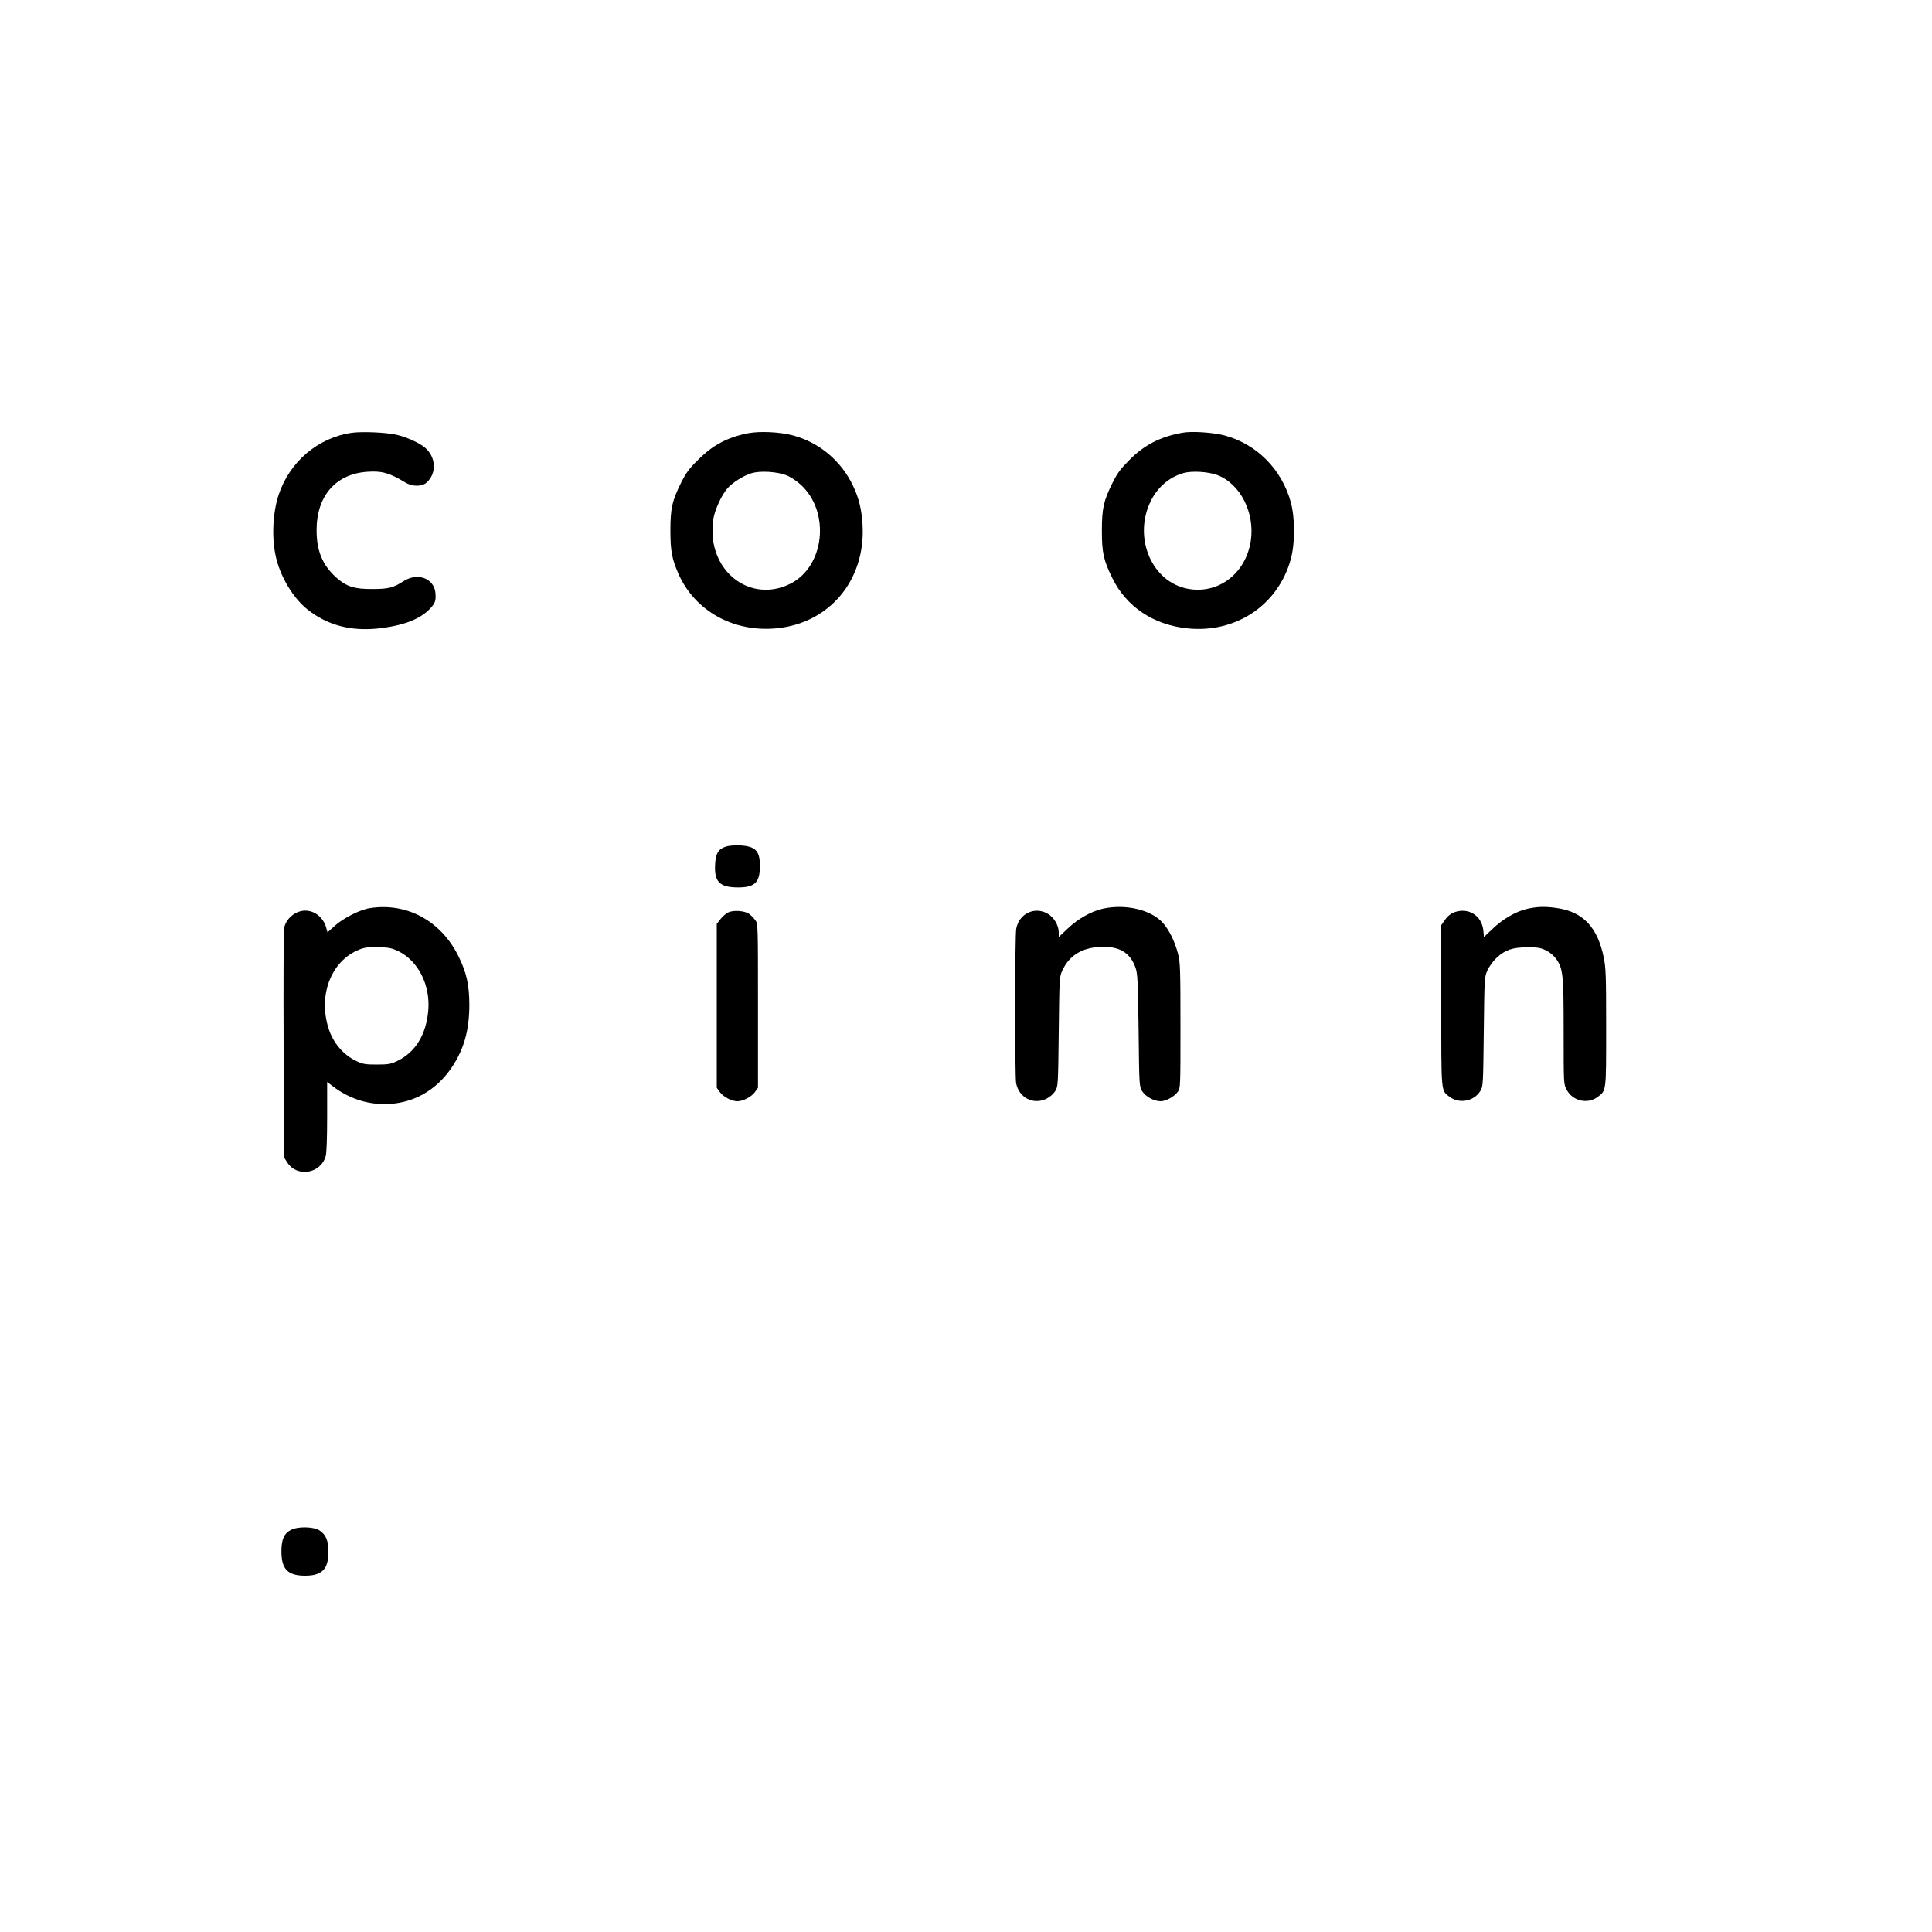 <?xml version="1.0" standalone="no"?>
<!DOCTYPE svg PUBLIC "-//W3C//DTD SVG 20010904//EN"
 "http://www.w3.org/TR/2001/REC-SVG-20010904/DTD/svg10.dtd">
<svg version="1.0" xmlns="http://www.w3.org/2000/svg"
 width="1500pt" height="1500pt" viewBox="0 0 1500 1500"
 preserveAspectRatio="xMidYMid meet">
<g transform="translate(0,1500) scale(0.1,-0.1)"
fill="#000000" stroke="none">
<path d="M2732 11640 c-262 -37 -484 -225 -569 -483 -48 -147 -55 -348 -17
-497 39 -153 135 -308 244 -394 151 -119 331 -167 539 -146 202 21 336 73 414
159 37 41 42 58 38 116 -10 114 -137 163 -246 94 -83 -53 -119 -62 -245 -62
-138 -1 -201 19 -279 89 -107 96 -153 206 -153 369 0 264 148 435 393 452 113
8 172 -8 294 -82 56 -35 132 -35 169 0 78 72 71 197 -15 270 -44 37 -143 82
-222 100 -80 18 -264 26 -345 15z"/>
<path d="M5805 11636 c-158 -32 -272 -92 -385 -206 -71 -70 -94 -102 -133
-180 -69 -139 -82 -198 -82 -370 0 -157 12 -219 62 -334 128 -290 429 -457
763 -424 412 40 691 376 667 802 -7 121 -28 207 -73 302 -92 196 -263 339
-469 394 -103 27 -257 34 -350 16z m298 -325 c36 -14 79 -43 116 -76 228 -211
184 -631 -81 -766 -276 -141 -580 45 -605 370 -3 42 0 103 6 136 14 73 61 175
105 229 40 48 129 104 194 123 67 19 194 11 265 -16z"/>
<path d="M9178 11640 c-170 -31 -293 -94 -408 -210 -70 -70 -94 -102 -133
-180 -69 -139 -82 -198 -82 -370 0 -171 13 -230 81 -368 108 -221 317 -362
578 -390 378 -42 710 179 808 538 33 121 33 318 0 440 -70 256 -265 453 -517
520 -89 23 -254 34 -327 20z m275 -329 c178 -69 291 -293 258 -511 -41 -265
-272 -428 -516 -365 -266 70 -395 407 -259 678 54 107 144 183 252 214 67 19
194 11 265 -16z"/>
<path d="M5636 8427 c-59 -18 -80 -54 -84 -141 -7 -133 36 -176 179 -176 130
0 169 39 169 167 0 116 -34 152 -151 159 -43 2 -90 -1 -113 -9z"/>
<path d="M2870 7949 c-76 -12 -208 -79 -273 -139 l-54 -49 -12 42 c-23 75 -88
127 -161 127 -78 0 -154 -65 -165 -142 -3 -24 -5 -432 -3 -908 l3 -865 24 -38
c75 -121 262 -91 300 48 7 24 11 146 11 307 l0 268 47 -36 c119 -90 255 -137
403 -136 211 1 396 103 519 287 94 142 134 284 135 480 0 156 -21 252 -84 380
-136 276 -402 420 -690 374z m223 -334 c154 -76 249 -262 232 -460 -16 -189
-101 -327 -244 -394 -49 -23 -69 -26 -156 -26 -87 0 -107 3 -156 26 -104 49
-183 142 -219 257 -84 270 31 542 263 618 27 9 74 13 132 10 74 -2 100 -8 148
-31z"/>
<path d="M8563 7945 c-90 -20 -193 -78 -273 -154 l-70 -66 0 34 c0 56 -36 118
-86 147 -101 59 -223 0 -244 -117 -11 -59 -11 -1142 -1 -1198 22 -114 133
-171 235 -122 27 14 54 37 68 59 23 37 23 41 28 462 5 417 5 426 28 475 53
115 150 176 292 183 150 7 233 -42 276 -161 16 -46 19 -98 24 -487 5 -431 5
-435 28 -472 26 -42 92 -78 143 -78 41 0 105 35 133 73 21 28 21 37 21 515 0
443 -2 493 -19 557 -25 96 -68 183 -116 238 -91 103 -289 151 -467 112z"/>
<path d="M11862 7945 c-88 -19 -193 -79 -272 -155 l-69 -65 -4 47 c-9 99 -84
165 -179 156 -55 -6 -92 -28 -125 -78 l-23 -33 0 -624 c0 -690 -3 -657 65
-709 74 -56 188 -35 237 44 23 37 23 41 28 462 5 420 5 426 29 477 13 29 44
72 70 96 66 62 125 82 241 82 81 0 102 -4 145 -25 30 -15 60 -41 77 -65 54
-78 58 -121 58 -566 0 -404 0 -406 23 -449 47 -89 163 -116 242 -56 67 51 65
37 65 538 0 408 -2 462 -19 546 -48 232 -160 351 -358 381 -92 14 -152 13
-231 -4z"/>
<path d="M5654 7916 c-17 -8 -44 -31 -60 -52 l-29 -37 0 -636 0 -636 24 -34
c27 -37 91 -71 136 -71 45 0 109 34 136 71 l24 34 0 637 c0 627 0 637 -21 664
-11 15 -32 37 -47 48 -34 25 -121 32 -163 12z"/>
<path d="M2260 3122 c-54 -27 -75 -73 -75 -167 0 -138 49 -189 184 -189 131 0
181 51 181 185 0 87 -19 133 -69 166 -44 30 -167 33 -221 5z"/>
</g>
</svg>
